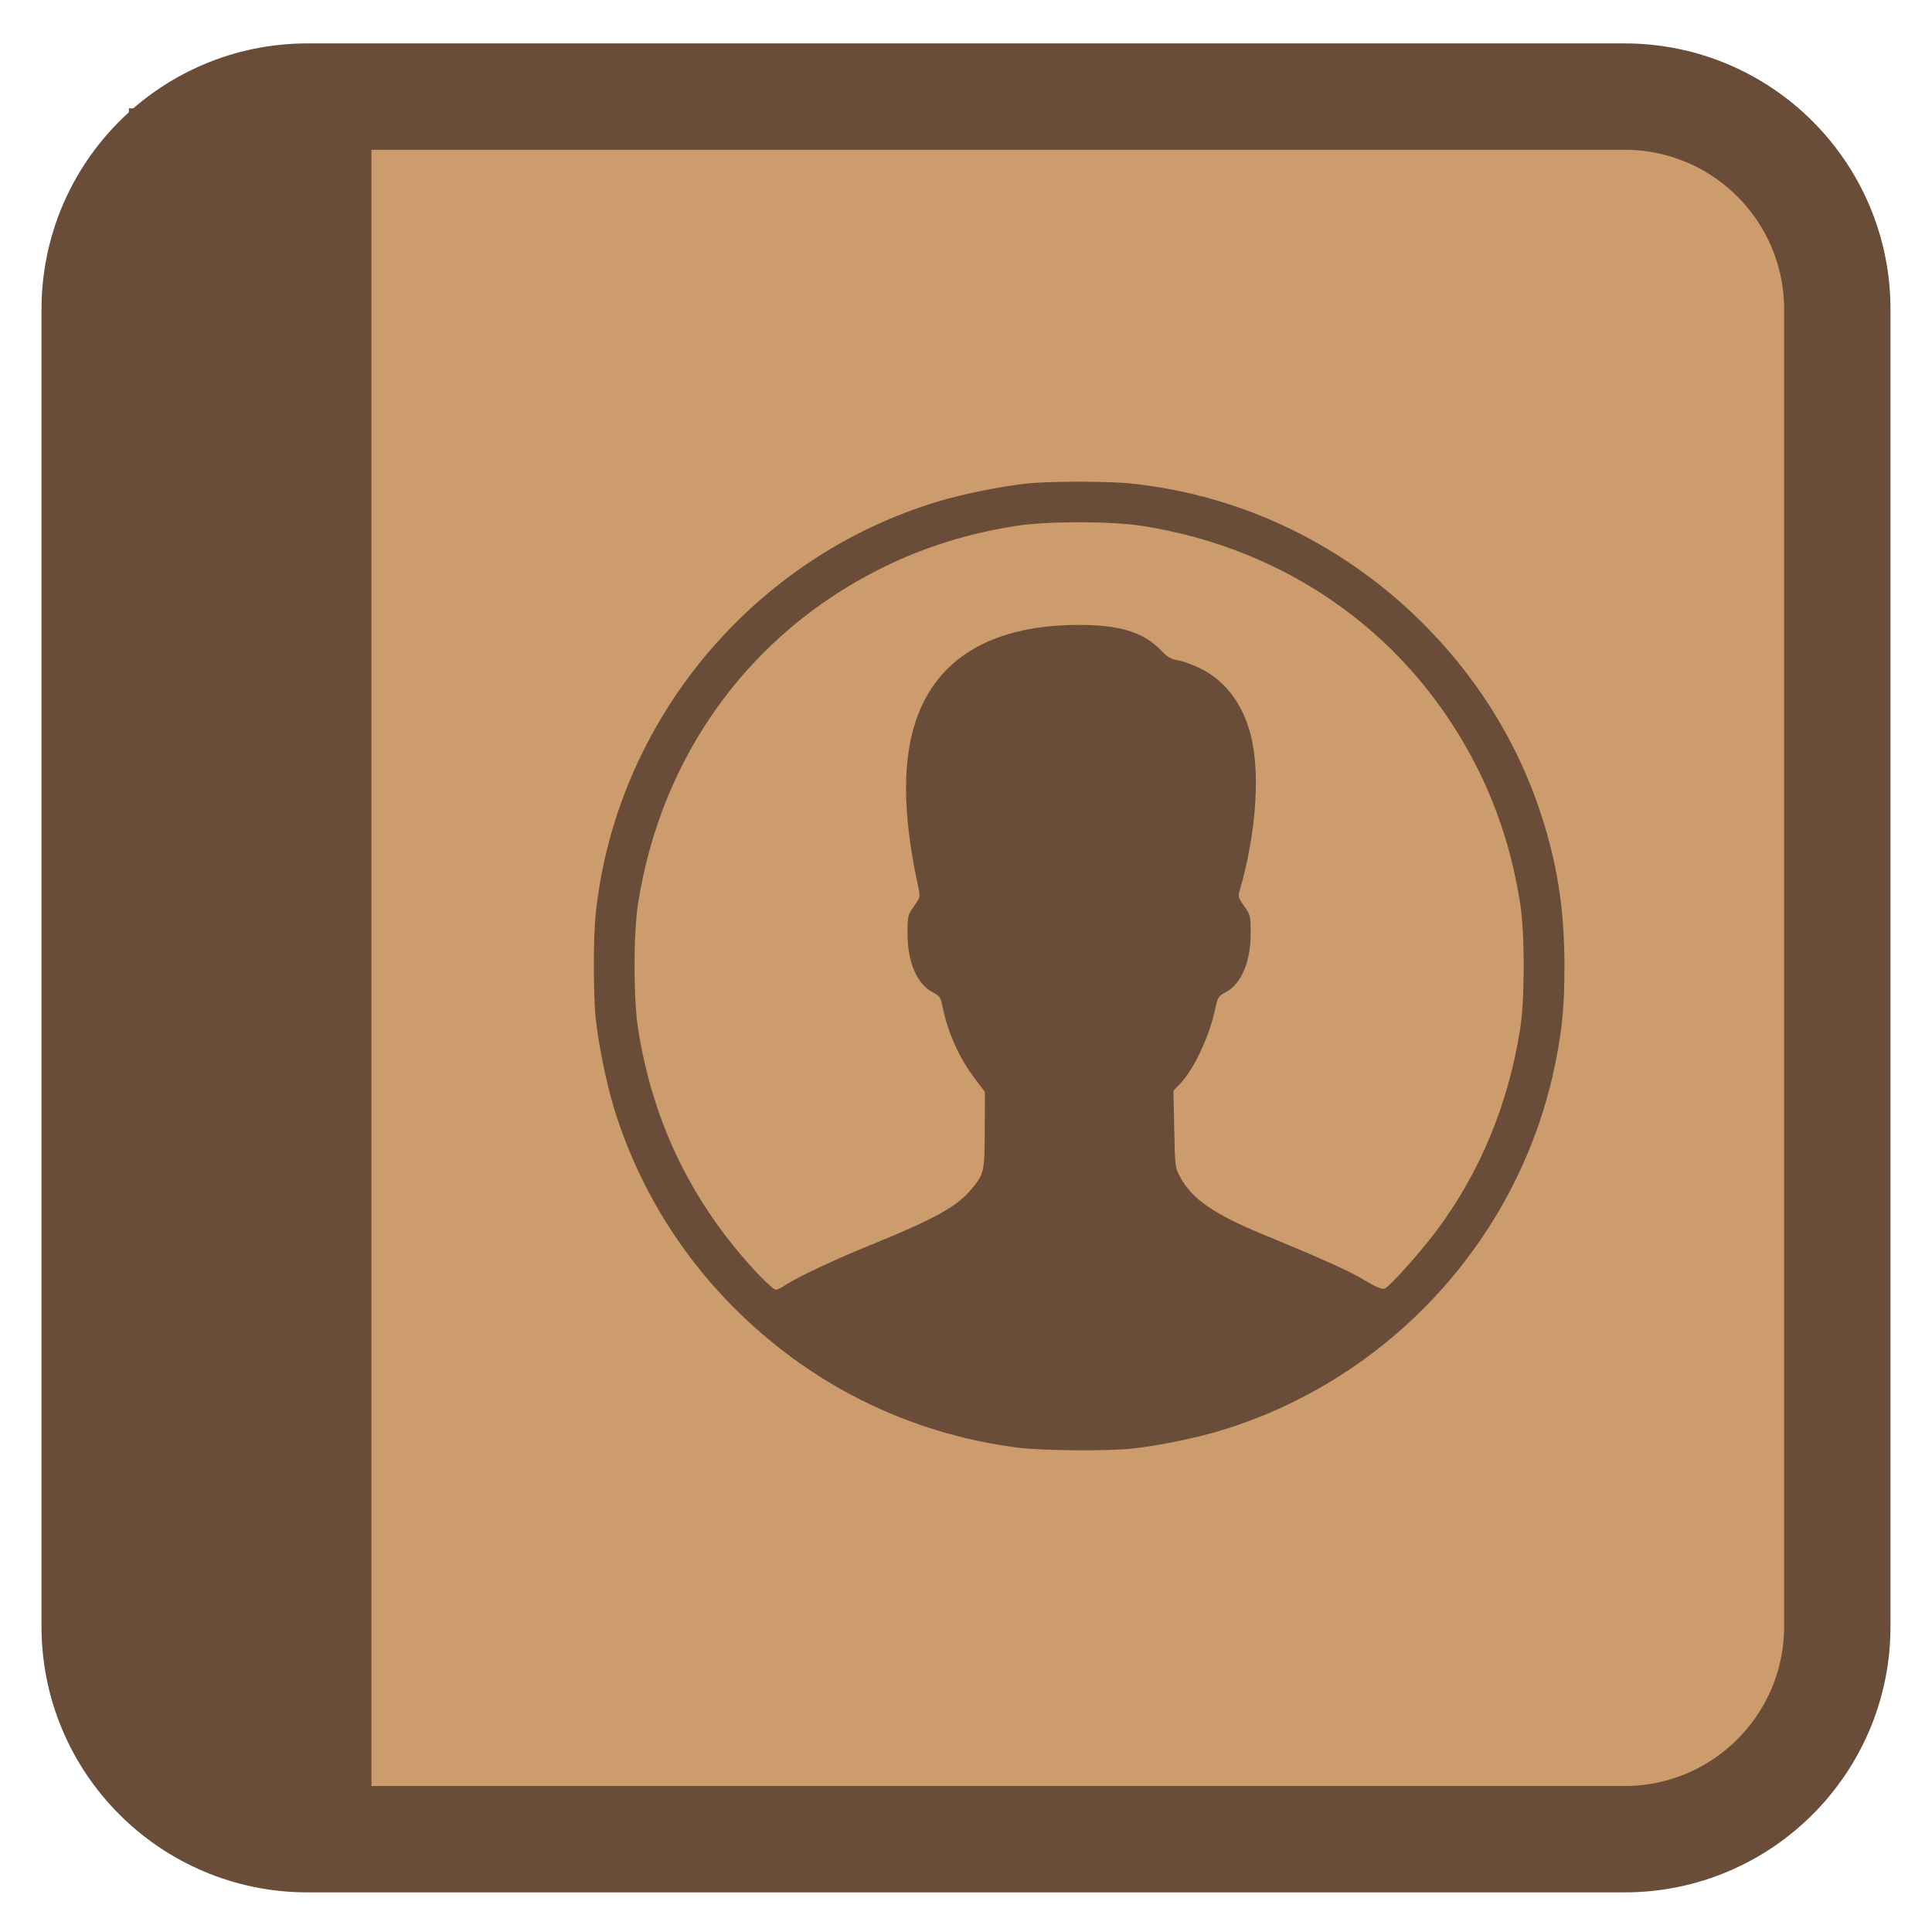 
<svg xmlns="http://www.w3.org/2000/svg" xmlns:xlink="http://www.w3.org/1999/xlink" width="128px" height="128px" viewBox="0 0 128 128" version="1.1">
<g id="surface1">
<path style="fill-rule:nonzero;fill:rgb(80.392%,61.176%,42.745%);fill-opacity:1;stroke-width:28.192;stroke-linecap:butt;stroke-linejoin:miter;stroke:rgb(41.569%,30.196%,21.961%);stroke-opacity:1;stroke-miterlimit:4;" d="M 81.484 25.597 L 430.516 25.597 C 461.656 25.597 486.906 50.849 486.906 81.988 L 486.906 431.028 C 486.906 462.166 461.656 487.403 430.516 487.403 L 81.484 487.403 C 50.344 487.403 25.094 462.166 25.094 431.028 L 25.094 81.988 C 25.094 50.849 50.344 25.597 81.484 25.597 Z M 81.484 25.597 " transform="matrix(0.25,0,0,0.25,0,0)"/>
<path style=" stroke:none;fill-rule:nonzero;fill:rgb(41.569%,30.196%,21.961%);fill-opacity:1;" d="M 71.492 31.914 C 70.141 31.914 68.789 31.953 68.004 32.039 C 66.301 32.219 63.785 32.73 62.117 33.234 C 49.828 36.953 40.816 47.809 39.469 60.523 C 39.301 62.086 39.301 65.922 39.469 67.492 C 39.648 69.188 40.16 71.703 40.664 73.367 C 42.836 80.504 47.441 86.652 53.773 90.855 C 57.852 93.562 62.586 95.309 67.473 95.914 C 69.098 96.113 73.336 96.148 74.984 95.977 C 76.684 95.797 79.203 95.281 80.867 94.781 C 92.176 91.359 100.789 81.871 103.066 70.336 C 103.516 68.066 103.648 66.629 103.648 64.008 C 103.648 60.52 103.246 57.703 102.32 54.648 C 100.828 49.727 98.25 45.387 94.609 41.641 C 89.316 36.203 82.414 32.824 74.984 32.039 C 74.199 31.953 72.844 31.914 71.492 31.914 Z M 71.492 34.602 C 73.062 34.602 74.633 34.68 75.637 34.836 C 85.477 36.367 93.566 42.227 97.922 50.977 C 99.293 53.73 100.215 56.664 100.715 59.867 C 101.027 61.867 101.027 66.133 100.719 68.145 C 99.945 73.117 98.055 77.691 95.172 81.539 C 94.043 83.047 92.031 85.281 91.715 85.383 C 91.555 85.434 91.117 85.246 90.402 84.816 C 89.363 84.191 87.781 83.48 83.621 81.758 C 80.438 80.445 78.984 79.438 78.211 78.02 C 77.852 77.367 77.848 77.332 77.797 74.812 L 77.742 72.262 L 78.188 71.801 C 79.07 70.883 80.086 68.75 80.477 66.98 C 80.68 66.055 80.715 65.992 81.172 65.758 C 82.227 65.219 82.859 63.754 82.859 61.855 C 82.859 60.68 82.848 60.625 82.434 60.039 C 82.031 59.465 82.016 59.406 82.152 58.93 C 83.141 55.488 83.465 51.797 82.992 49.273 C 82.555 46.93 81.305 45.137 79.5 44.27 C 79 44.031 78.336 43.793 78.023 43.742 C 77.586 43.672 77.348 43.535 76.957 43.125 C 75.781 41.883 74.223 41.398 71.43 41.402 C 65.988 41.414 62.371 43.418 60.859 47.258 C 59.758 50.051 59.75 53.781 60.832 58.742 C 60.98 59.426 60.977 59.434 60.555 60.035 C 60.141 60.625 60.125 60.68 60.125 61.855 C 60.125 63.758 60.762 65.219 61.82 65.758 C 62.258 65.984 62.32 66.074 62.453 66.73 C 62.805 68.438 63.562 70.121 64.602 71.484 L 65.254 72.344 L 65.242 74.875 C 65.227 77.664 65.207 77.742 64.375 78.77 C 63.434 79.93 61.93 80.758 57.539 82.543 C 55.164 83.508 52.738 84.656 51.961 85.188 C 51.754 85.328 51.5 85.445 51.398 85.445 C 51.293 85.445 50.797 85.008 50.289 84.477 C 45.914 79.855 43.254 74.438 42.273 68.145 C 41.961 66.137 41.961 61.875 42.273 59.867 C 43.805 50.047 49.676 41.969 58.438 37.625 C 61.203 36.254 64.141 35.336 67.348 34.836 C 68.352 34.68 69.922 34.602 71.492 34.602 Z M 71.492 34.602 "/>
<path style=" stroke:none;fill-rule:nonzero;fill:rgb(41.569%,30.196%,21.961%);fill-opacity:1;" d="M 8.539 7.18 L 8.539 119.367 L 24.609 119.367 L 24.609 7.18 Z M 8.539 7.18 "/>
</g>
</svg>
